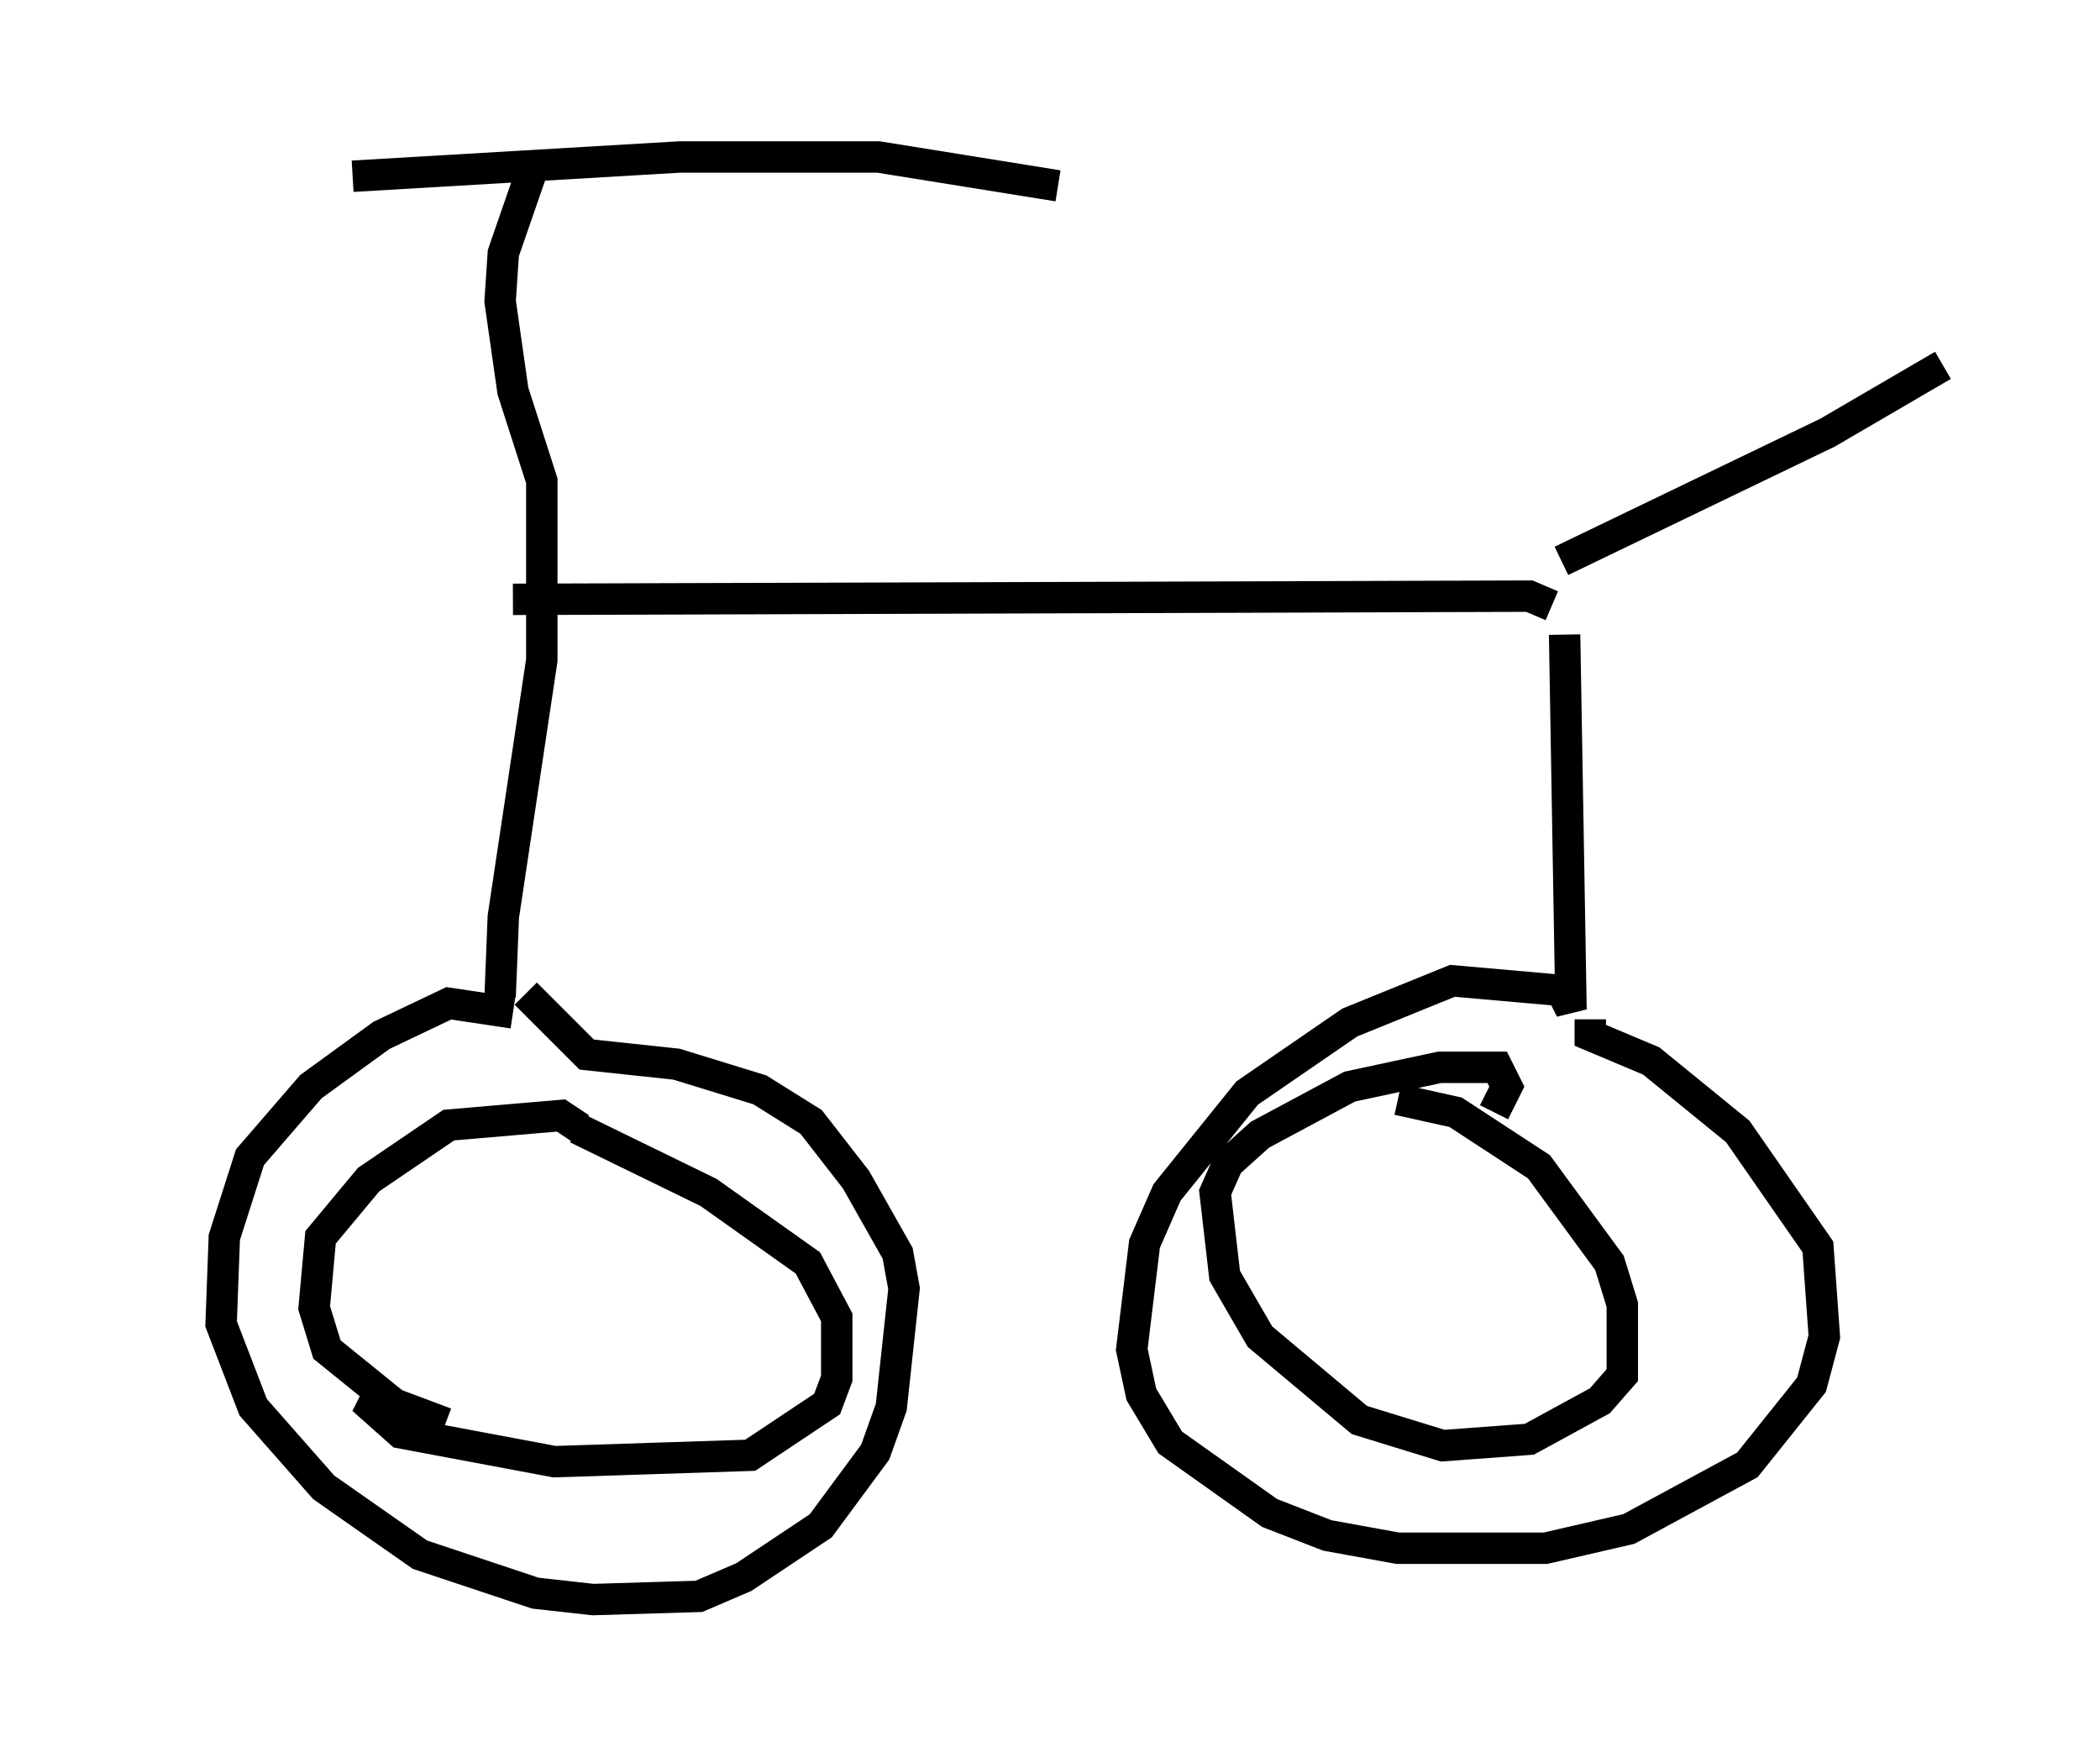 <?xml version="1.0" encoding="utf-8" ?>
<svg baseProfile="full" height="55.938" version="1.1" width="66.861" xmlns="http://www.w3.org/2000/svg" xmlns:ev="http://www.w3.org/2001/xml-events" xmlns:xlink="http://www.w3.org/1999/xlink"><defs /><rect fill="white" height="55.938" width="66.861" x="0" y="0" /><path d="M5, 6.633 m6.227, -1.021 l10.413, -0.613 6.329, 0.0 l5.717, 0.919 m-16.742, -0.51 l-0.919, 2.654 -0.102, 1.531 l0.408, 2.858 0.919, 2.858 l0.0, 5.717 -1.225, 8.167 l-0.102, 2.552 m0.408, 0.51 l-2.042, -0.306 -2.144, 1.021 l-2.246, 1.633 -1.94, 2.246 l-0.817, 2.552 -0.102, 2.756 l1.021, 2.654 2.246, 2.552 l3.063, 2.144 3.675, 1.225 l1.838, 0.204 3.369, -0.102 l1.429, -0.613 2.45, -1.633 l1.735, -2.348 0.51, -1.429 l0.408, -3.777 -0.204, -1.123 l-1.327, -2.348 -1.429, -1.838 l-1.633, -1.021 -2.654, -0.817 l-2.858, -0.306 -1.94, -1.94 m-0.408, -12.556 l32.361, -0.102 0.715, 0.306 m0.408, 0.919 l0.204, 11.944 -0.306, -0.613 l-3.471, -0.306 -3.267, 1.327 l-3.267, 2.246 -2.552, 3.165 l-0.715, 1.633 -0.408, 3.369 l0.306, 1.429 0.919, 1.531 l3.165, 2.246 1.838, 0.715 l2.246, 0.408 4.696, 0.0 l2.654, -0.613 3.777, -2.042 l2.042, -2.552 0.408, -1.531 l-0.204, -2.858 -2.552, -3.675 l-2.756, -2.246 -1.94, -0.817 l0.0, -0.51 m-0.919, -14.598 l8.473, -4.083 3.675, -2.144 m-43.386, 24.296 l-0.613, -0.408 -3.573, 0.306 l-2.552, 1.735 -1.531, 1.838 l-0.204, 2.246 0.408, 1.327 l2.144, 1.735 1.633, 0.613 m30.319, -10.311 l1.838, 0.408 2.654, 1.735 l2.246, 3.063 0.408, 1.327 l0.0, 2.246 -0.715, 0.817 l-2.246, 1.225 -2.756, 0.204 l-2.654, -0.817 -3.165, -2.654 l-1.123, -1.94 -0.306, -2.654 l0.408, -0.919 1.021, -0.919 l2.858, -1.531 2.858, -0.613 l1.838, 0.0 0.306, 0.613 l-0.408, 0.817 m-29.196, 0.51 l4.185, 2.042 3.165, 2.246 l0.919, 1.735 0.0, 1.94 l-0.306, 0.817 -2.45, 1.633 l-6.227, 0.204 -4.9, -0.919 l-0.919, -0.817 0.306, -0.613 " fill="none" stroke="black" stroke-width="1" /></svg>